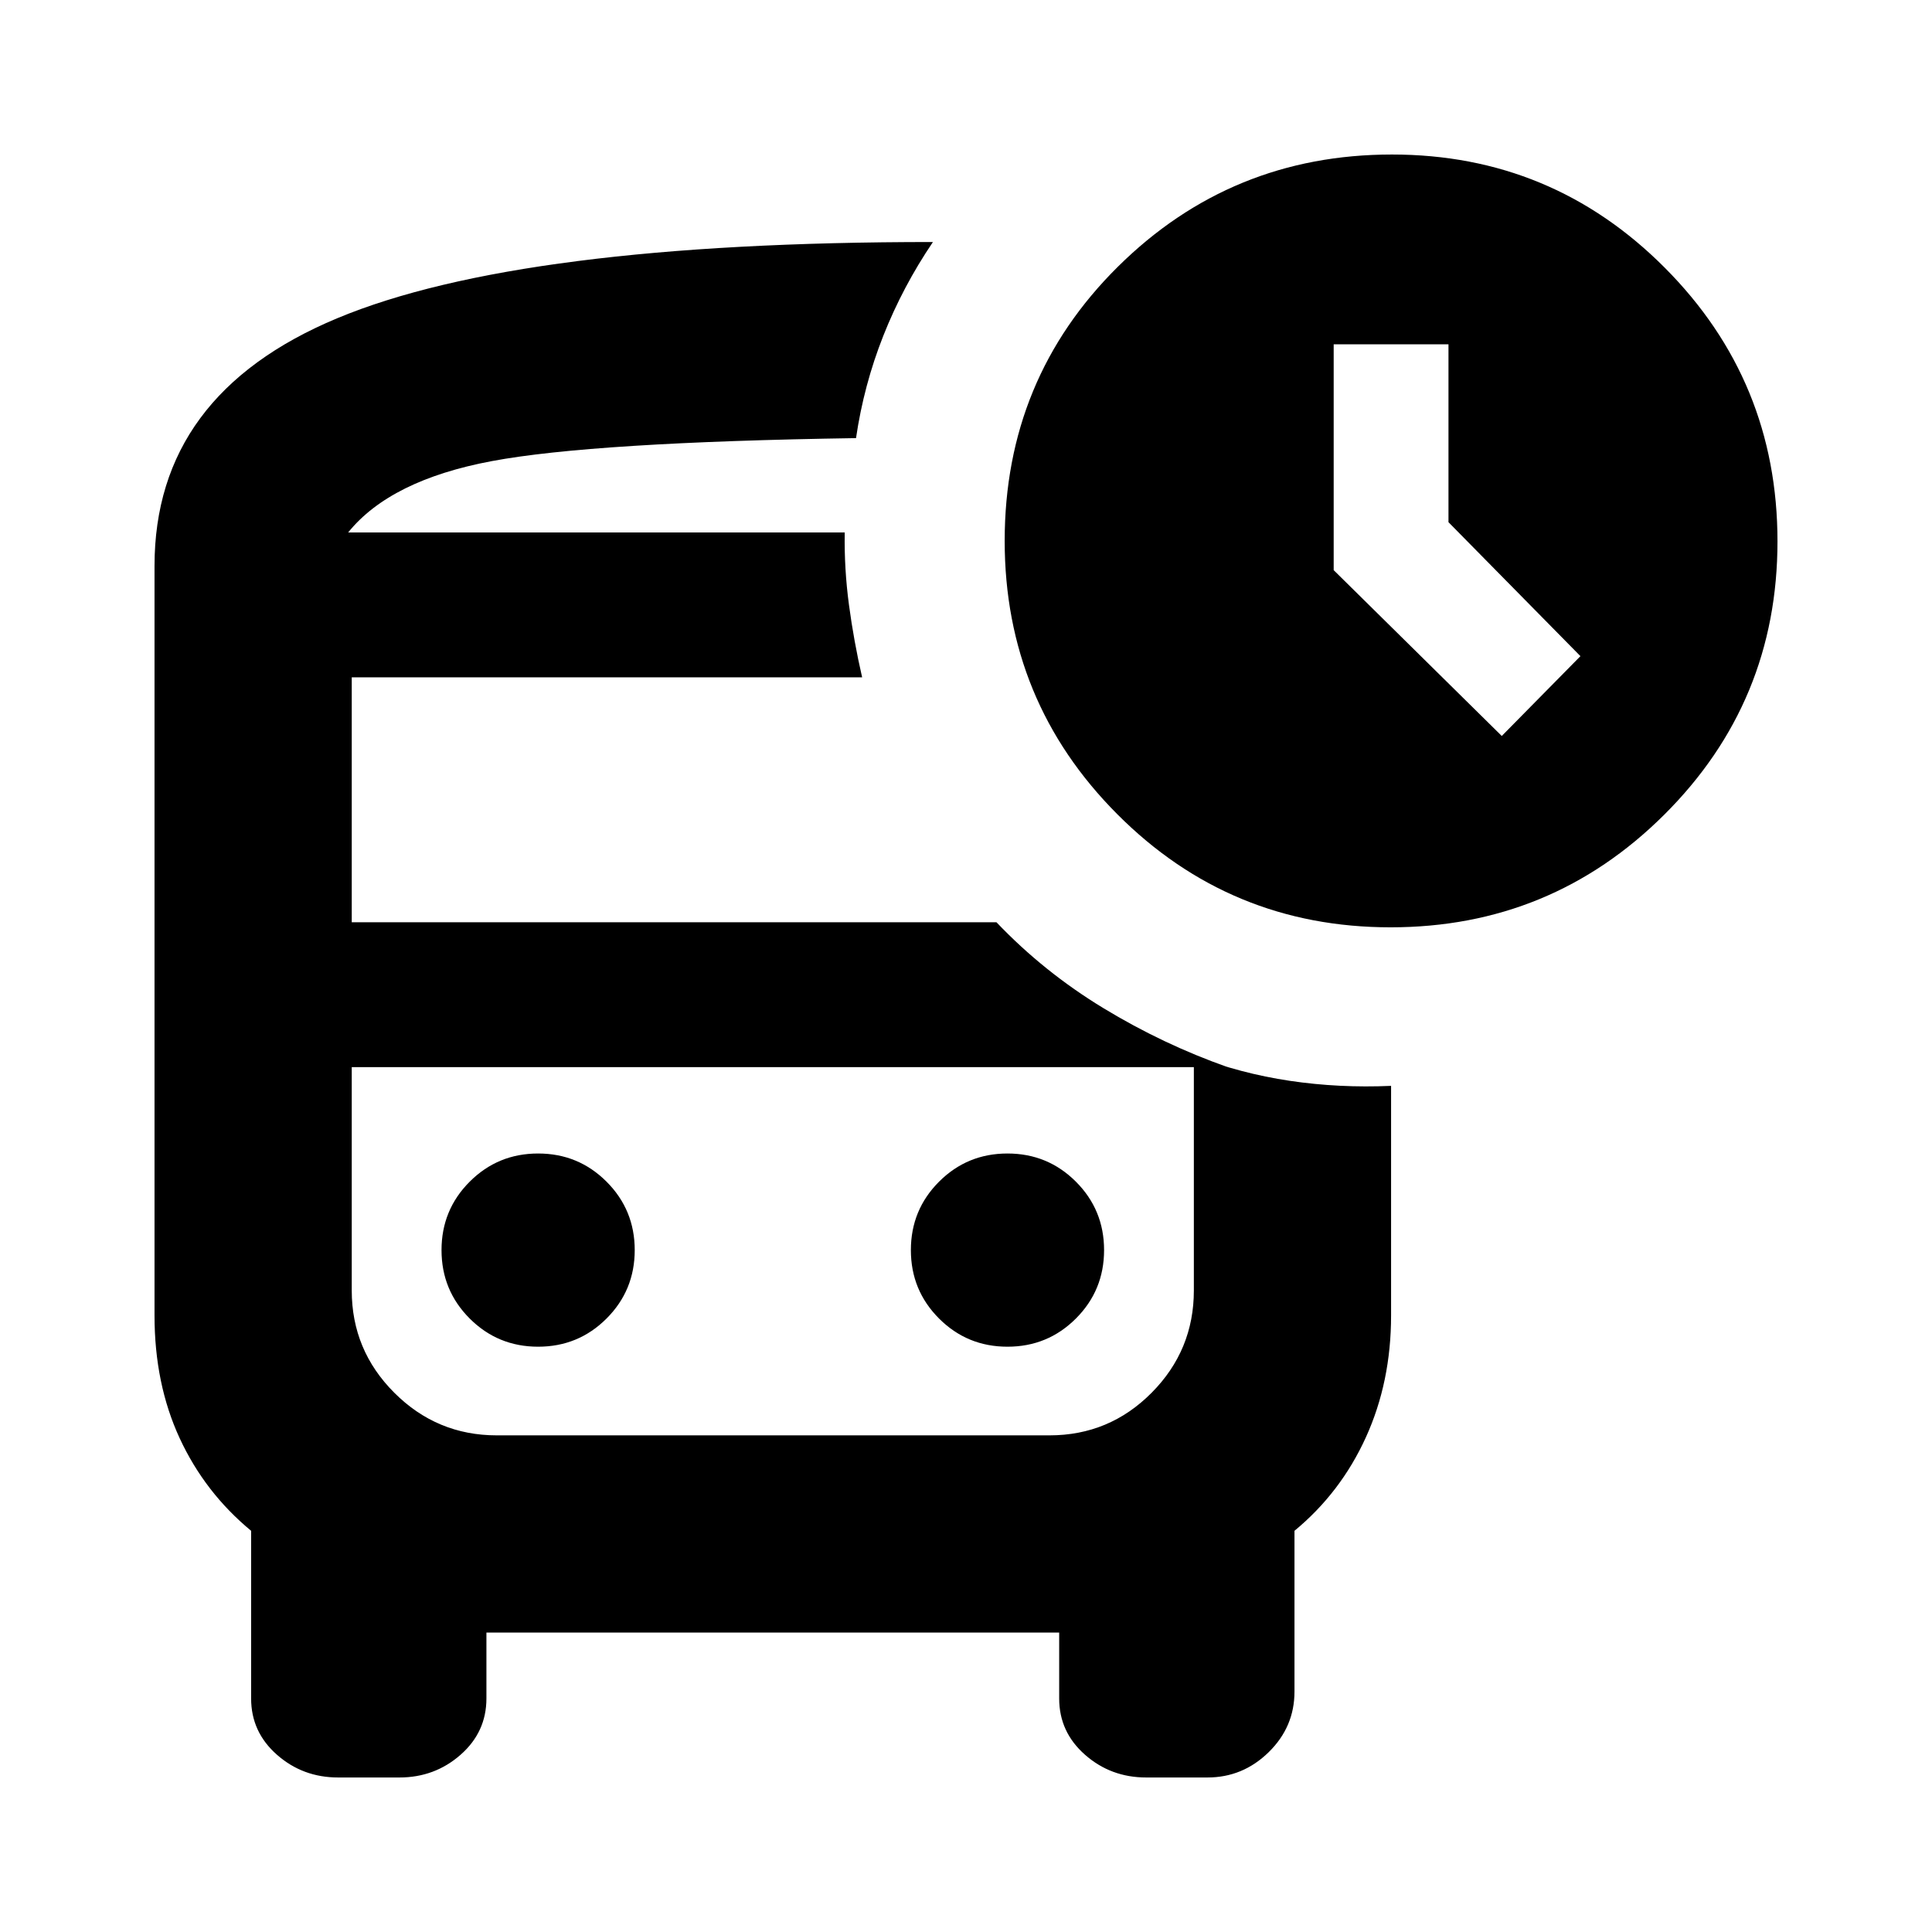 <svg xmlns="http://www.w3.org/2000/svg" height="20" viewBox="0 -960 960 960" width="20"><path d="m746.22-594.3 39.09-39.66-65.57-66.57v-88.38H662.7v112.21l83.52 82.4ZM173-695.43h252.35H173Zm73.78 265.69h-72H614 246.78ZM168-76.78q-17.55 0-30.38-11.29-12.84-11.29-12.84-27.97v-83.31q-23-19-35.5-46t-12.5-61v-372.43q0-85.22 90.81-123.09 90.8-37.87 295.98-37.87-14.96 22.09-24.66 46.59-9.69 24.5-13.56 50.85-130.65 2-181 11.43Q194-721.43 173-695.43h246.74q-.3 18 2.11 36 2.41 18 6.54 36H174.78v121.69h320.35q23.52 24.7 53.18 42.7 29.65 18 61.74 29.3H174.78v110.96q0 29.7 21.17 50.85 21.17 21.15 50.89 21.15h274.65q29.73 0 50.73-21.15 21-21.15 21-50.85v-116.74q23.21 8.95 47.72 12.58 24.5 3.64 50.28 2.5v114.09q0 33-12.5 60.5t-35.5 46.5v79.92q0 17.54-12.84 30.1Q617.55-76.78 600-76.78h-30.48q-17.55 0-30.38-11.29-12.84-11.29-12.84-27.97v-32.74H241.7v32.74q0 16.68-12.84 27.97-12.83 11.29-30.38 11.29H168Zm522.99-422.44q-79.77 0-135.77-56.16-56-56.16-56-135.84 0-80.56 56.28-136.28t136.17-55.72q79.49 0 135.52 56.23 56.03 56.22 56.03 136 0 79.77-56.23 135.77-56.22 56-136 56Zm-423.6 208.39q20 0 34-14t14-34q0-20-14-34t-34-14q-20 0-34 14t-14 34q0 20 14 34t34 14Zm233.22 0q20 0 34-14t14-34q0-20-14-34t-34-14q-20 0-34 14t-14 34q0 20 14 34t34 14Z"/></svg>